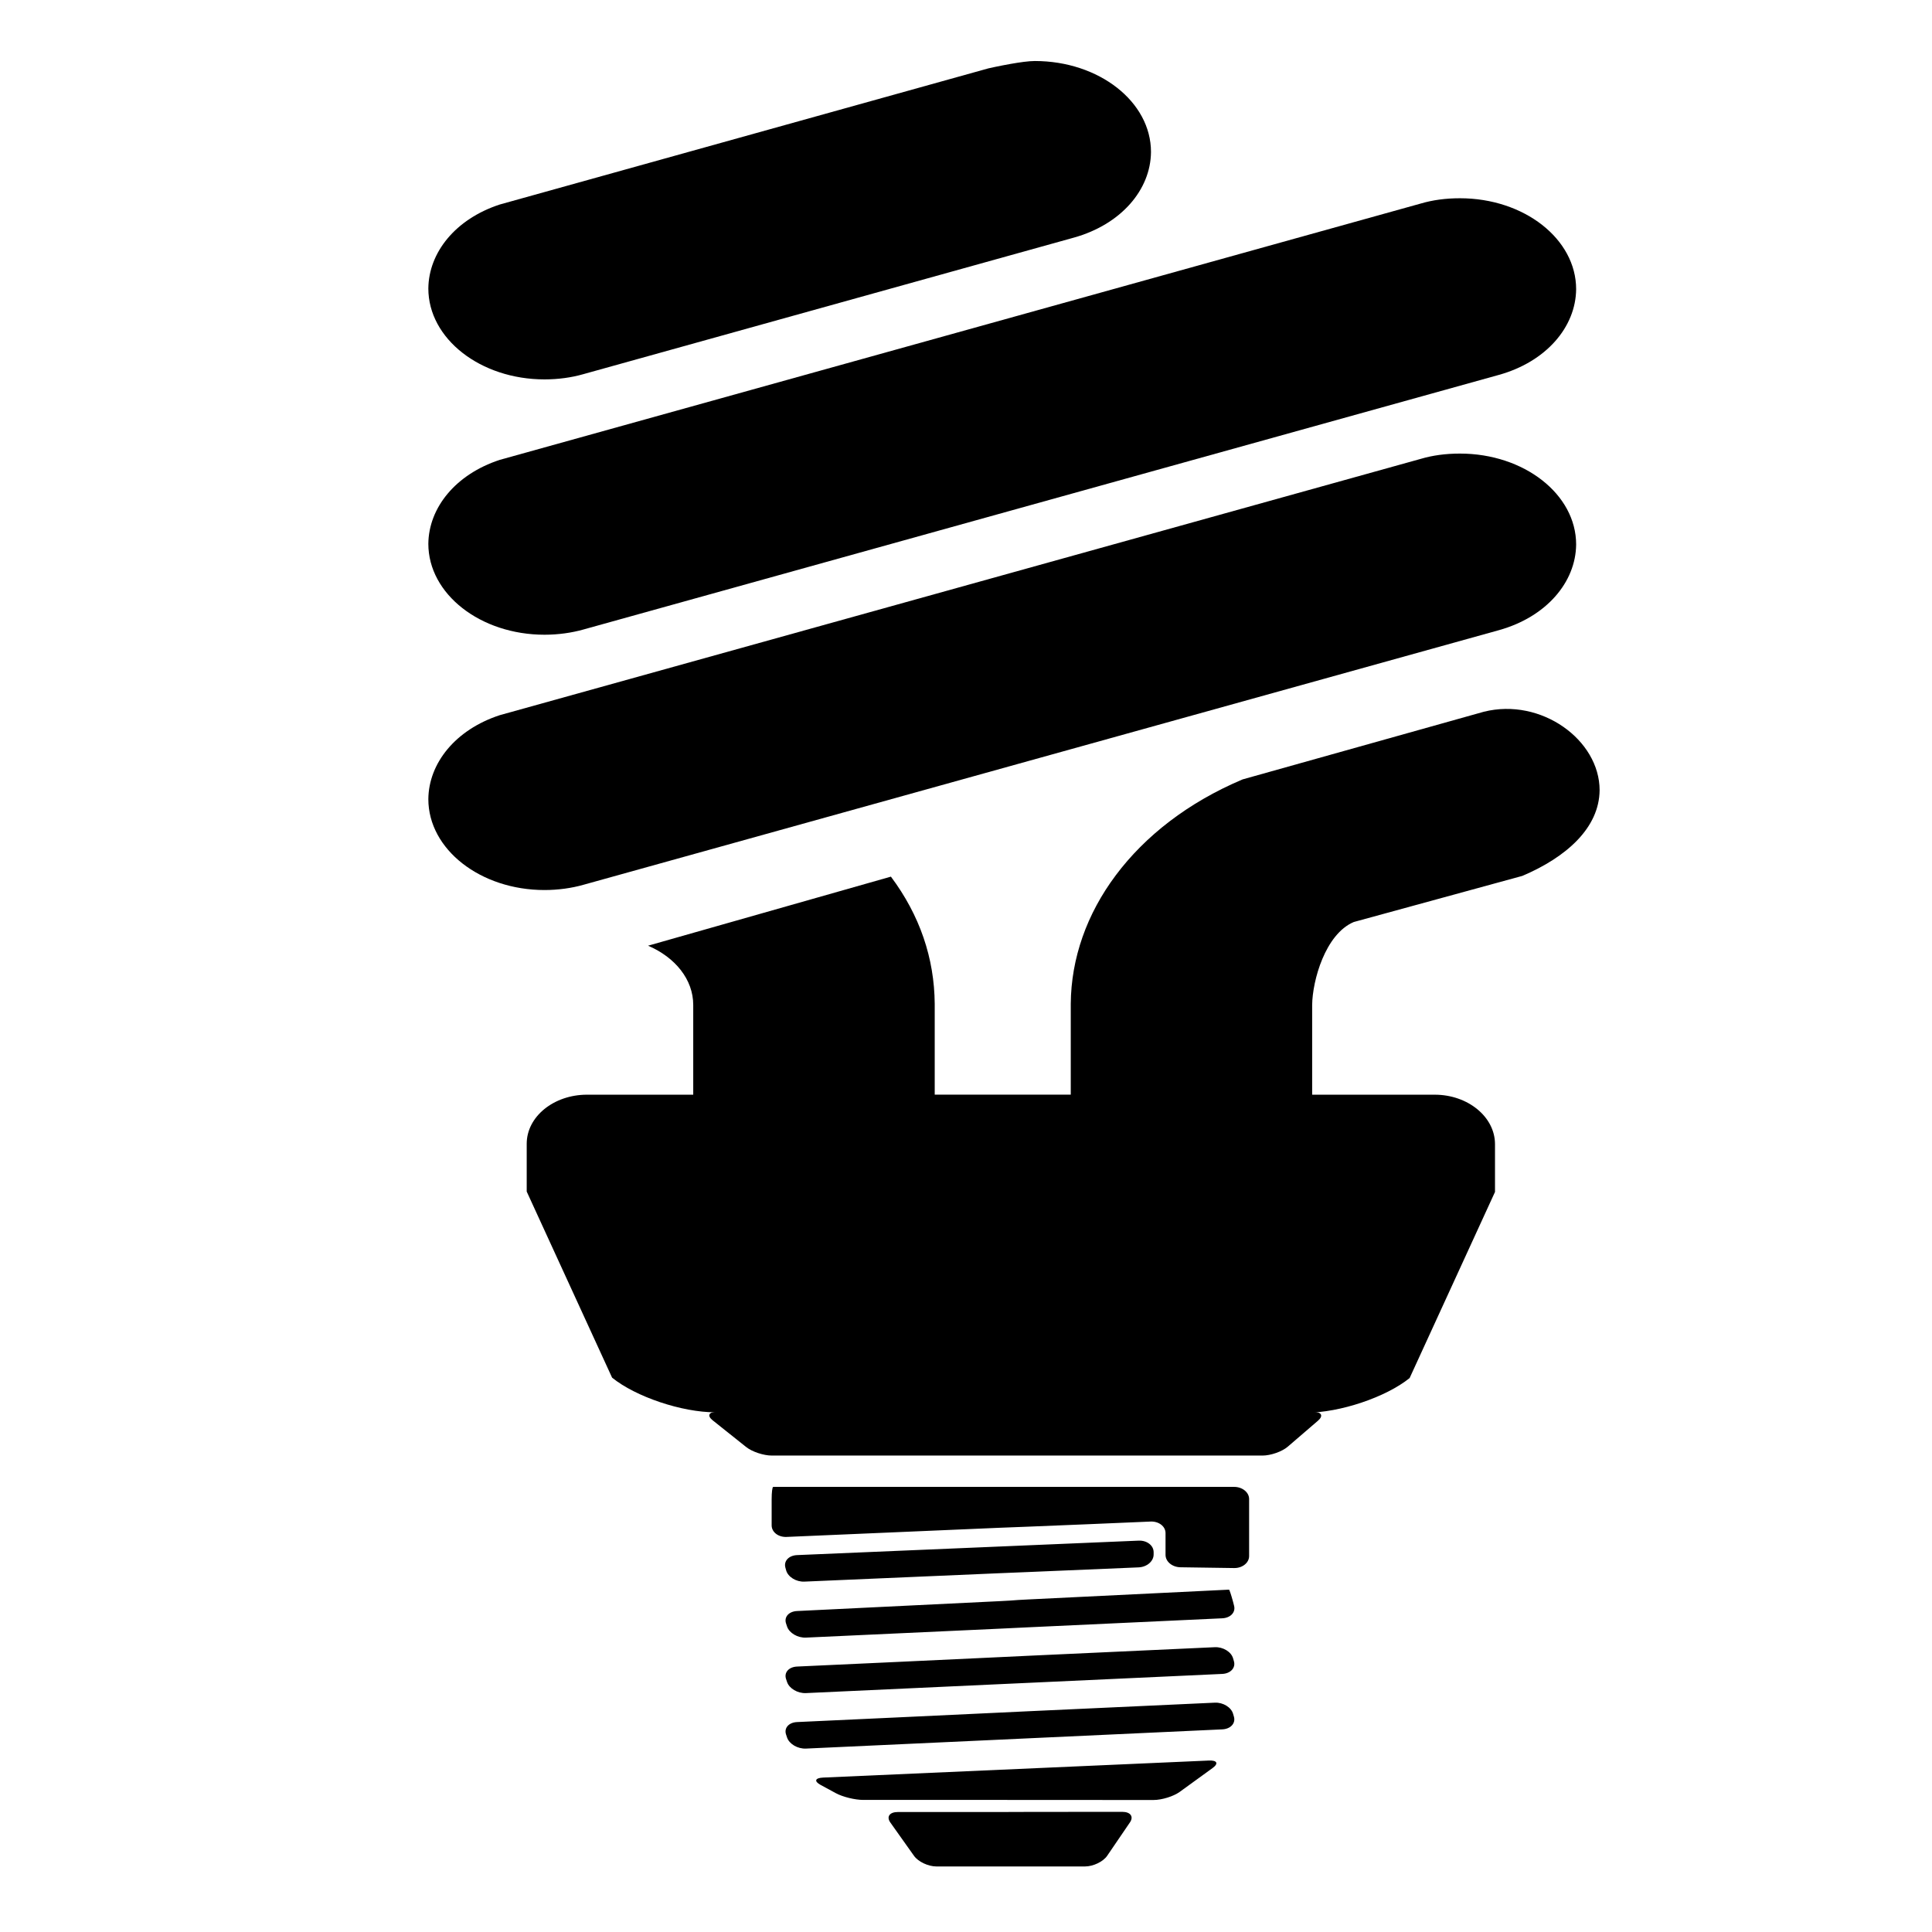 <svg xmlns="http://www.w3.org/2000/svg" xmlns:xlink="http://www.w3.org/1999/xlink" version="1.1" enable-background="new 0 0 100 100" xml:space="preserve" width="435" height="435"><rect id="backgroundrect" width="100%" height="100%" x="0" y="0" fill="none" stroke="none" class=""/><g class="currentLayer"><title>Layer 1</title><g id="svg_1" class=""><path d="M174.081,334.786 c-0.183,0 -0.339,1.229 -0.339,2.742 v5.921 c0,1.513 1.504,2.683 3.37,2.597 l47.823,-2.055 c1.854,-0.081 4.868,-0.185 6.734,-0.262 c6.528,-0.253 20.861,-0.858 27.389,-1.143 c1.865,-0.081 3.37,1.084 3.37,2.597 v4.905 c0,1.518 1.504,2.764 3.37,2.791 l12.079,0.176 c1.854,0.027 3.37,-1.183 3.37,-2.696 v-12.837 c0,-1.513 -1.515,-2.742 -3.37,-2.742 H228.305 h-53.885 C174.42,334.786 174.27,334.786 174.081,334.786 z" id="svg_2"/><path d="M295.69,317.885 c1.865,0 2.343,0.89 1.06,1.992 l-6.811,5.858 c-1.277,1.098 -3.825,1.992 -5.679,1.992 H228.305 h-54.523 c-1.865,0 -4.446,-0.858 -5.779,-1.924 l-7.533,-6.003 c-1.321,-1.057 -0.888,-1.92 0.966,-1.92 H228.305 C250.77,317.885 273.224,317.885 295.69,317.885 z" id="svg_3"/><path d="M259.746,350.008 v-0.528 c0,-1.513 -1.504,-2.678 -3.37,-2.597 L228.305,348.07 l-48.844,2.069 c-1.865,0.081 -3.036,1.341 -2.626,2.818 l0.172,0.623 c0.411,1.477 2.254,2.611 4.108,2.529 l43.826,-1.888 c1.854,-0.086 4.868,-0.199 6.734,-0.276 c6.04,-0.248 18.657,-0.786 24.697,-1.043 C258.242,352.817 259.746,351.521 259.746,350.008 z" id="svg_4"/><path d="M231.663,360.116 C229.809,360.207 228.305,360.297 228.305,360.315 c0,0.018 -1.504,0.108 -3.358,0.199 l-45.492,2.218 c-1.854,0.09 -2.959,1.35 -2.47,2.809 l0.228,0.682 c0.489,1.459 2.387,2.575 4.252,2.493 l43.488,-2.005 c1.854,-0.086 4.868,-0.235 6.722,-0.321 c9.148,-0.438 34.378,-1.599 43.532,-2.023 c1.854,-0.086 3.048,-1.355 2.648,-2.837 l-0.239,-0.935 c-0.4,-1.481 -0.805,-2.678 -0.888,-2.674 l-0.172,0.005 L231.663,360.116 z" id="svg_5"/><path d="M224.946,373.12 c-9.431,0.456 -36.06,1.68 -45.492,2.114 c-1.854,0.09 -2.959,1.341 -2.47,2.8 l0.228,0.682 c0.489,1.459 2.387,2.575 4.252,2.493 l43.488,-2.005 c1.854,-0.086 4.868,-0.226 6.722,-0.307 c9.148,-0.425 34.378,-1.59 43.532,-2.005 c1.854,-0.09 3.036,-1.355 2.626,-2.832 l-0.194,-0.664 c-0.411,-1.472 -2.254,-2.602 -4.108,-2.52 l-41.839,1.924 C229.809,372.88 226.8,373.029 224.946,373.12 z" id="svg_6"/><path d="M224.946,385.609 c-9.431,0.461 -36.06,1.685 -45.492,2.123 c-1.854,0.086 -2.959,1.337 -2.47,2.8 l0.228,0.678 c0.489,1.463 2.387,2.575 4.252,2.493 l43.488,-2.005 c1.854,-0.086 4.868,-0.226 6.722,-0.312 c9.148,-0.425 34.378,-1.59 43.532,-2.01 c1.854,-0.086 3.036,-1.35 2.626,-2.827 l-0.194,-0.664 c-0.411,-1.477 -2.254,-2.606 -4.108,-2.52 l-41.839,1.924 C229.809,385.365 226.8,385.518 224.946,385.609 z" id="svg_7"/><path d="M184.784,401.896 l3.403,1.843 c1.549,0.845 4.313,1.522 6.167,1.522 h30.576 c1.865,0 4.879,0.009 6.745,0.009 c6.656,0.005 21.4,0.009 28.05,0.009 c1.865,0 4.502,-0.818 5.89,-1.825 l7.416,-5.379 c1.388,-1.012 1.01,-1.766 -0.844,-1.68 l-86.836,3.835 C183.485,400.31 183.235,401.06 184.784,401.896 z" id="svg_8"/><path d="M205.806,417.867 l-5.335,-7.511 c-0.933,-1.31 -0.183,-2.371 1.682,-2.371 h22.782 c1.865,0 4.879,-0.018 6.745,-0.023 c5.335,-0.014 15.654,-0.018 20.989,-0.018 c1.865,0 2.648,1.07 1.732,2.394 l-5.118,7.507 C248.372,419.172 246.141,420.243 244.275,420.243 h-33.418 C208.992,420.243 206.739,419.177 205.806,417.867 z" id="svg_9"/><path d="M328.714,102.126 c-3.22,0 -6.145,0.397 -8.815,1.188 l-92.299,25.687 L112.514,161.028 c-9.964,3.266 -15.993,10.799 -16.071,18.893 c0,11.31 11.718,20.474 26.162,20.474 c3.103,0 6.134,-0.438 8.704,-1.165 l96.29,-26.784 l109.874,-30.556 c10.658,-2.963 17.325,-10.781 17.403,-19.295 C354.876,111.295 343.163,102.126 328.714,102.126 z" id="svg_10"/><path d="M200.593,197.379 c6.517,8.708 9.781,18.379 9.864,28.622 v20.465 h17.142 h13.489 v-20.456 c0.078,-10.244 3.608,-20.221 10.125,-28.925 c6.611,-8.844 16.265,-16.396 28.566,-21.599 l54.318,-15.235 c12.912,-3.229 26.063,6.355 26.063,17.669 c-0.078,8.51 -7.522,15.095 -17.392,19.291 l-37.959,10.384 c-6.439,2.728 -9.315,13.239 -9.37,18.681 v20.199 h27.584 c7.516,0 13.584,5.027 13.584,11.134 v10.763 l-19.224,41.906 c-5.324,4.304 -15.71,7.796 -23.215,7.796 H227.6 v-0.086 H161.031 c-7.505,0 -17.891,-3.487 -23.215,-7.8 l-19.224,-41.902 v-10.759 c0,-6.111 6.084,-11.052 13.584,-11.052 h23.909 v-20.208 c0,-5.736 -4.063,-10.723 -10.17,-13.338 L200.593,197.379 z" id="svg_11"/><path d="M232.99,13.738 c-1.354,0 -3.436,0.298 -5.39,0.641 c-2.659,0.465 -5.063,1.016 -5.063,1.016 l-110.023,30.655 c-9.964,3.266 -15.993,10.799 -16.071,18.898 c0,11.305 11.718,20.474 26.162,20.474 c3.103,0 6.073,-0.42 8.643,-1.152 l96.351,-26.82 l14.15,-3.939 c10.658,-2.963 17.336,-10.781 17.403,-19.291 C259.152,22.907 247.439,13.738 232.99,13.738 z" id="svg_12"/><path d="M328.714,44.637 c-3.22,0 -6.145,0.402 -8.815,1.188 l-92.299,25.691 l-115.086,32.028 c-9.964,3.266 -15.993,10.799 -16.071,18.893 c0,11.31 11.718,20.474 26.162,20.474 c3.103,0 6.134,-0.438 8.704,-1.161 l96.29,-26.784 l109.874,-30.556 c10.658,-2.967 17.325,-10.781 17.403,-19.295 C354.876,53.801 343.163,44.637 328.714,44.637 z" id="svg_13"/></g></g></svg>